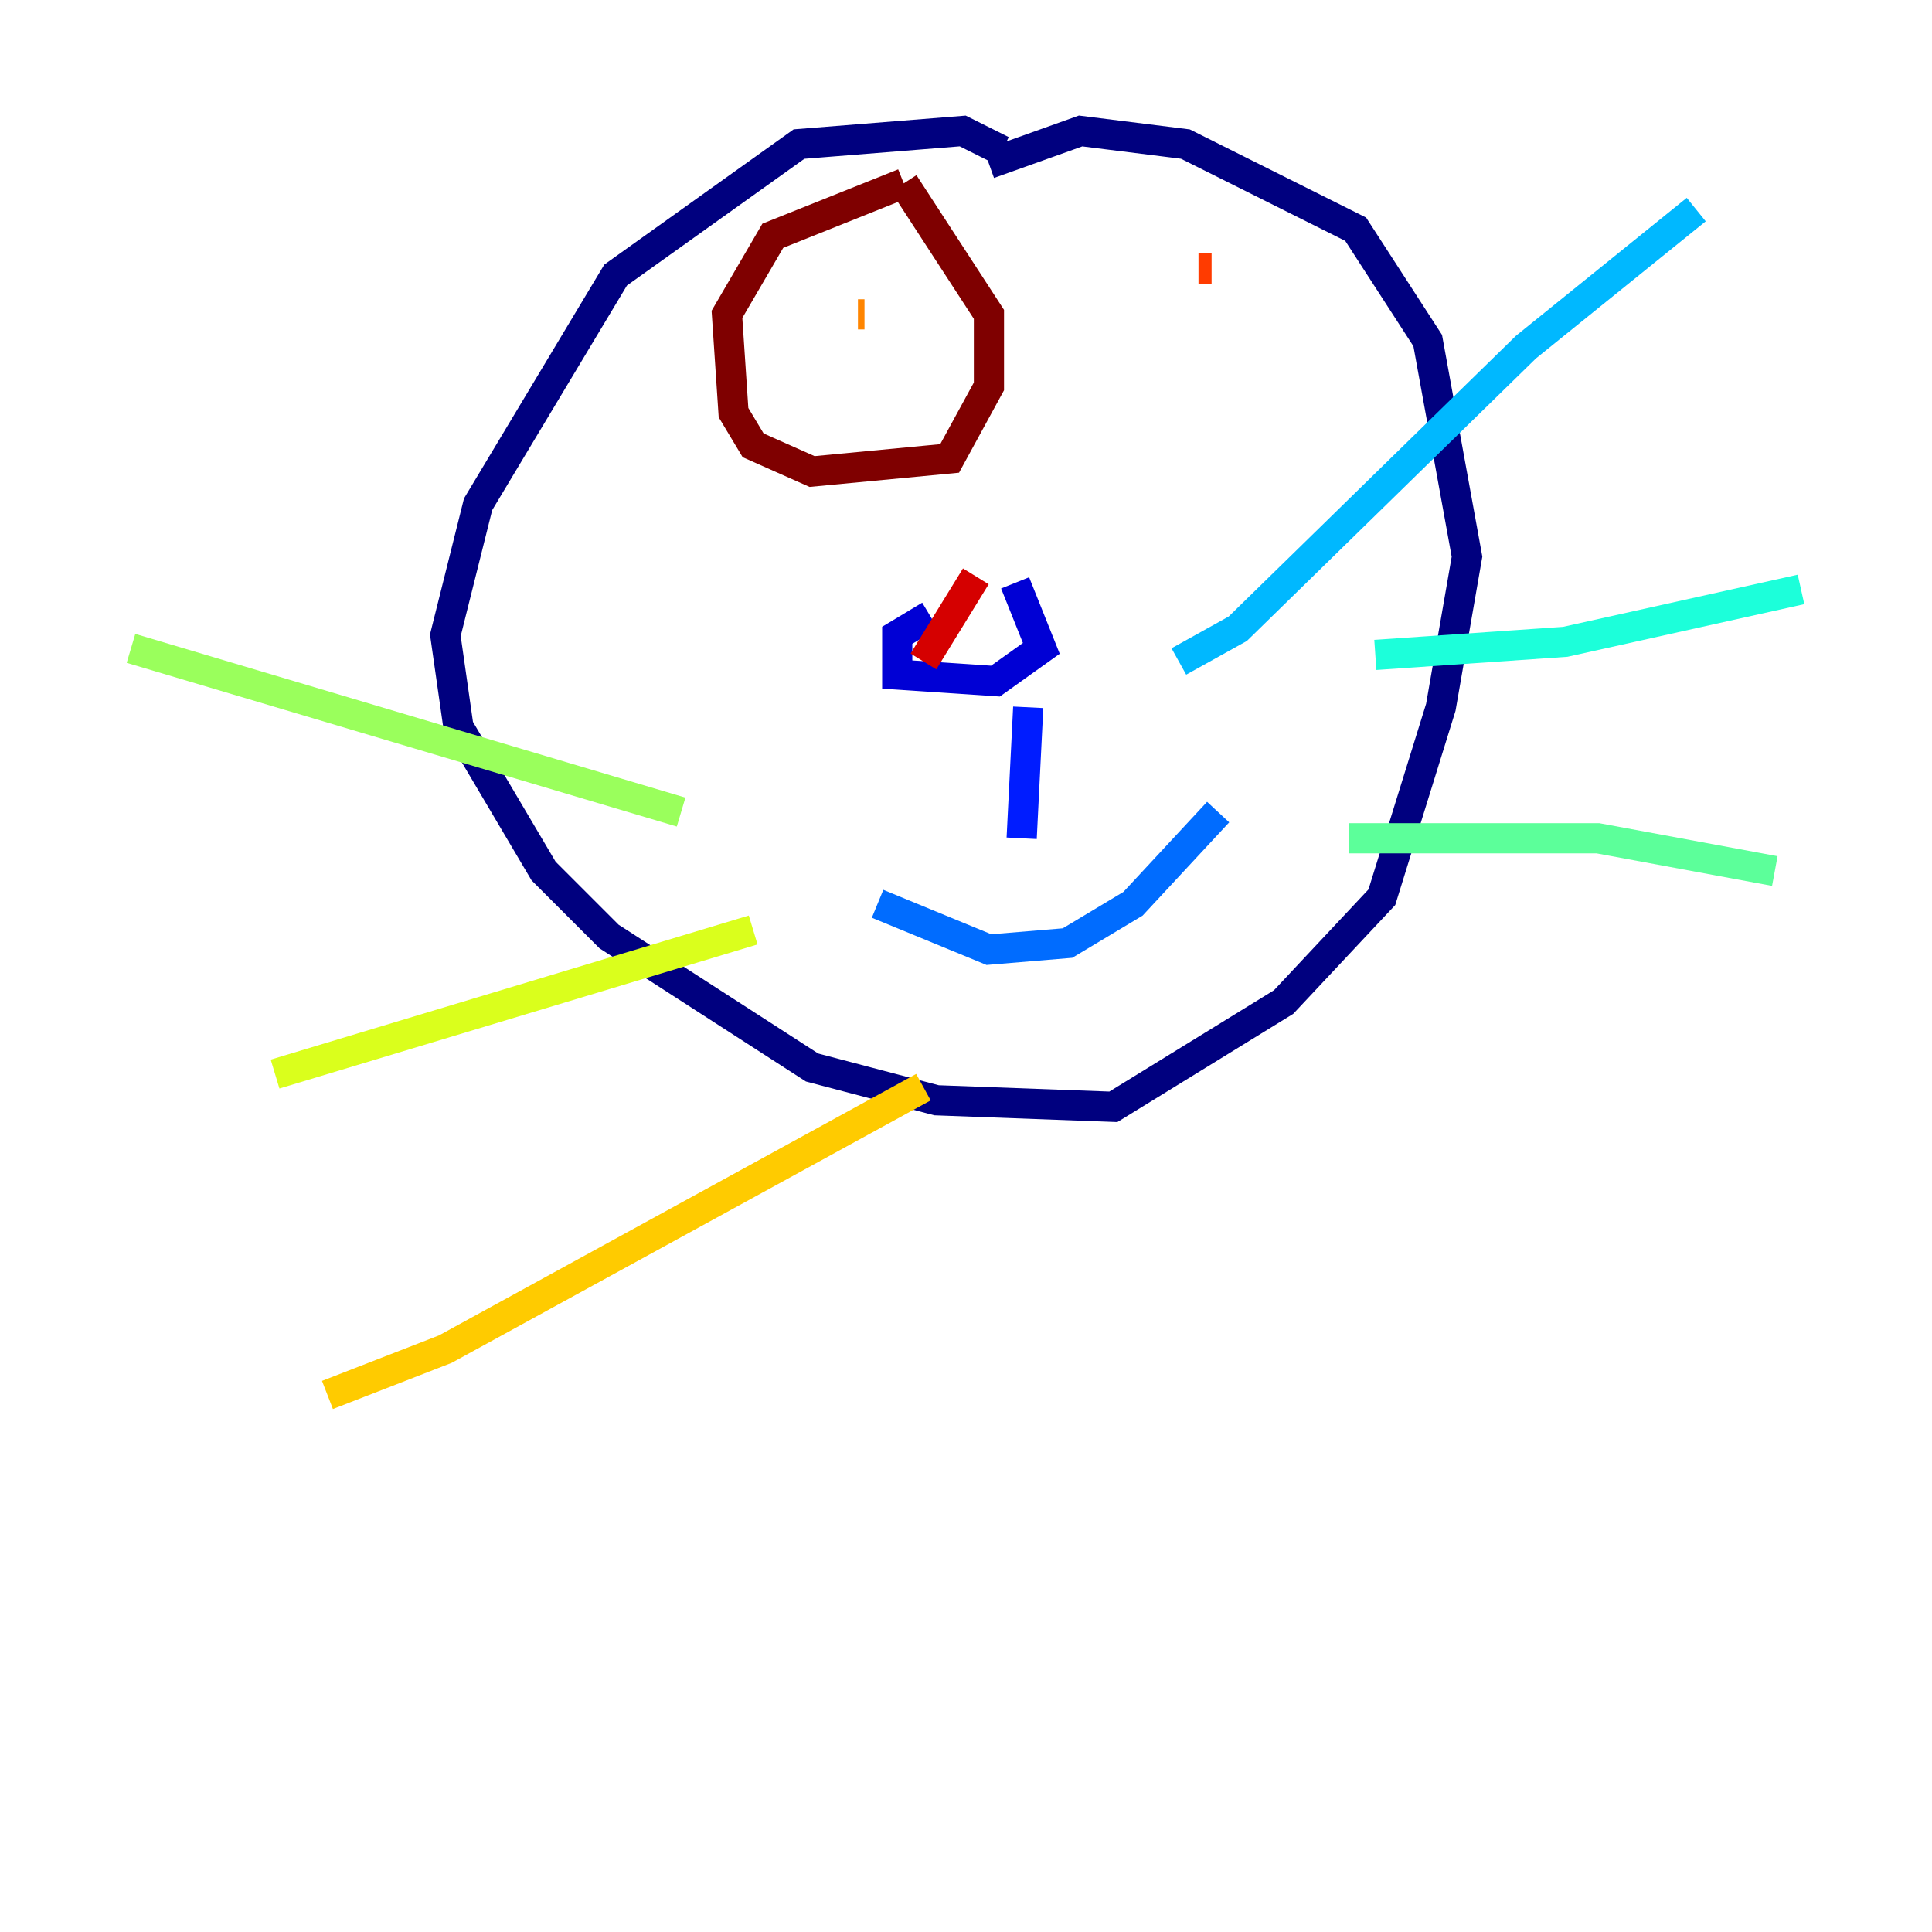 <?xml version="1.0" encoding="utf-8" ?>
<svg baseProfile="tiny" height="128" version="1.2" viewBox="0,0,128,128" width="128" xmlns="http://www.w3.org/2000/svg" xmlns:ev="http://www.w3.org/2001/xml-events" xmlns:xlink="http://www.w3.org/1999/xlink"><defs /><polyline fill="none" points="66.386,9.98 63.783,8.678 52.936,9.546 40.786,18.224 31.675,33.41 29.505,42.088 30.373,48.163 36.014,57.709 40.352,62.047 53.803,70.725 62.047,72.895 73.763,73.329 85.044,66.386 91.552,59.444 95.458,46.861 97.193,36.881 94.59,22.563 89.817,15.186 78.536,9.546 71.593,8.678 65.519,10.848" stroke="#00007f" stroke-width="2" /><polyline fill="none" points="61.614,40.786 59.444,42.088 59.444,44.691 65.953,45.125 68.99,42.956 67.254,38.617" stroke="#0000d5" stroke-width="2" /><polyline fill="none" points="68.122,46.861 67.688,55.539" stroke="#001cff" stroke-width="2" /><polyline fill="none" points="58.142,59.878 65.519,62.915 70.725,62.481 75.064,59.878 80.705,53.803" stroke="#006cff" stroke-width="2" /><polyline fill="none" points="78.102,43.824 82.007,41.654 101.098,22.997 112.38,13.885" stroke="#00b8ff" stroke-width="2" /><polyline fill="none" points="91.119,43.39 103.702,42.522 119.322,39.051" stroke="#1cffda" stroke-width="2" /><polyline fill="none" points="89.383,55.539 105.871,55.539 117.586,57.709" stroke="#5cff9a" stroke-width="2" /><polyline fill="none" points="45.125,53.803 8.678,42.956" stroke="#9aff5c" stroke-width="2" /><polyline fill="none" points="49.898,61.614 18.224,71.159" stroke="#daff1c" stroke-width="2" /><polyline fill="none" points="61.18,72.027 29.505,89.383 21.695,92.42" stroke="#ffcb00" stroke-width="2" /><polyline fill="none" points="57.275,20.827 56.841,20.827" stroke="#ff8500" stroke-width="2" /><polyline fill="none" points="80.271,17.79 79.403,17.79" stroke="#ff3b00" stroke-width="2" /><polyline fill="none" points="61.18,43.824 64.651,38.183" stroke="#d50000" stroke-width="2" /><polyline fill="none" points="59.878,12.149 51.2,15.62 48.163,20.827 48.597,27.336 49.898,29.505 53.803,31.241 62.915,30.373 65.519,25.6 65.519,20.827 59.878,12.149" stroke="#7f0000" stroke-width="2" /></svg>
